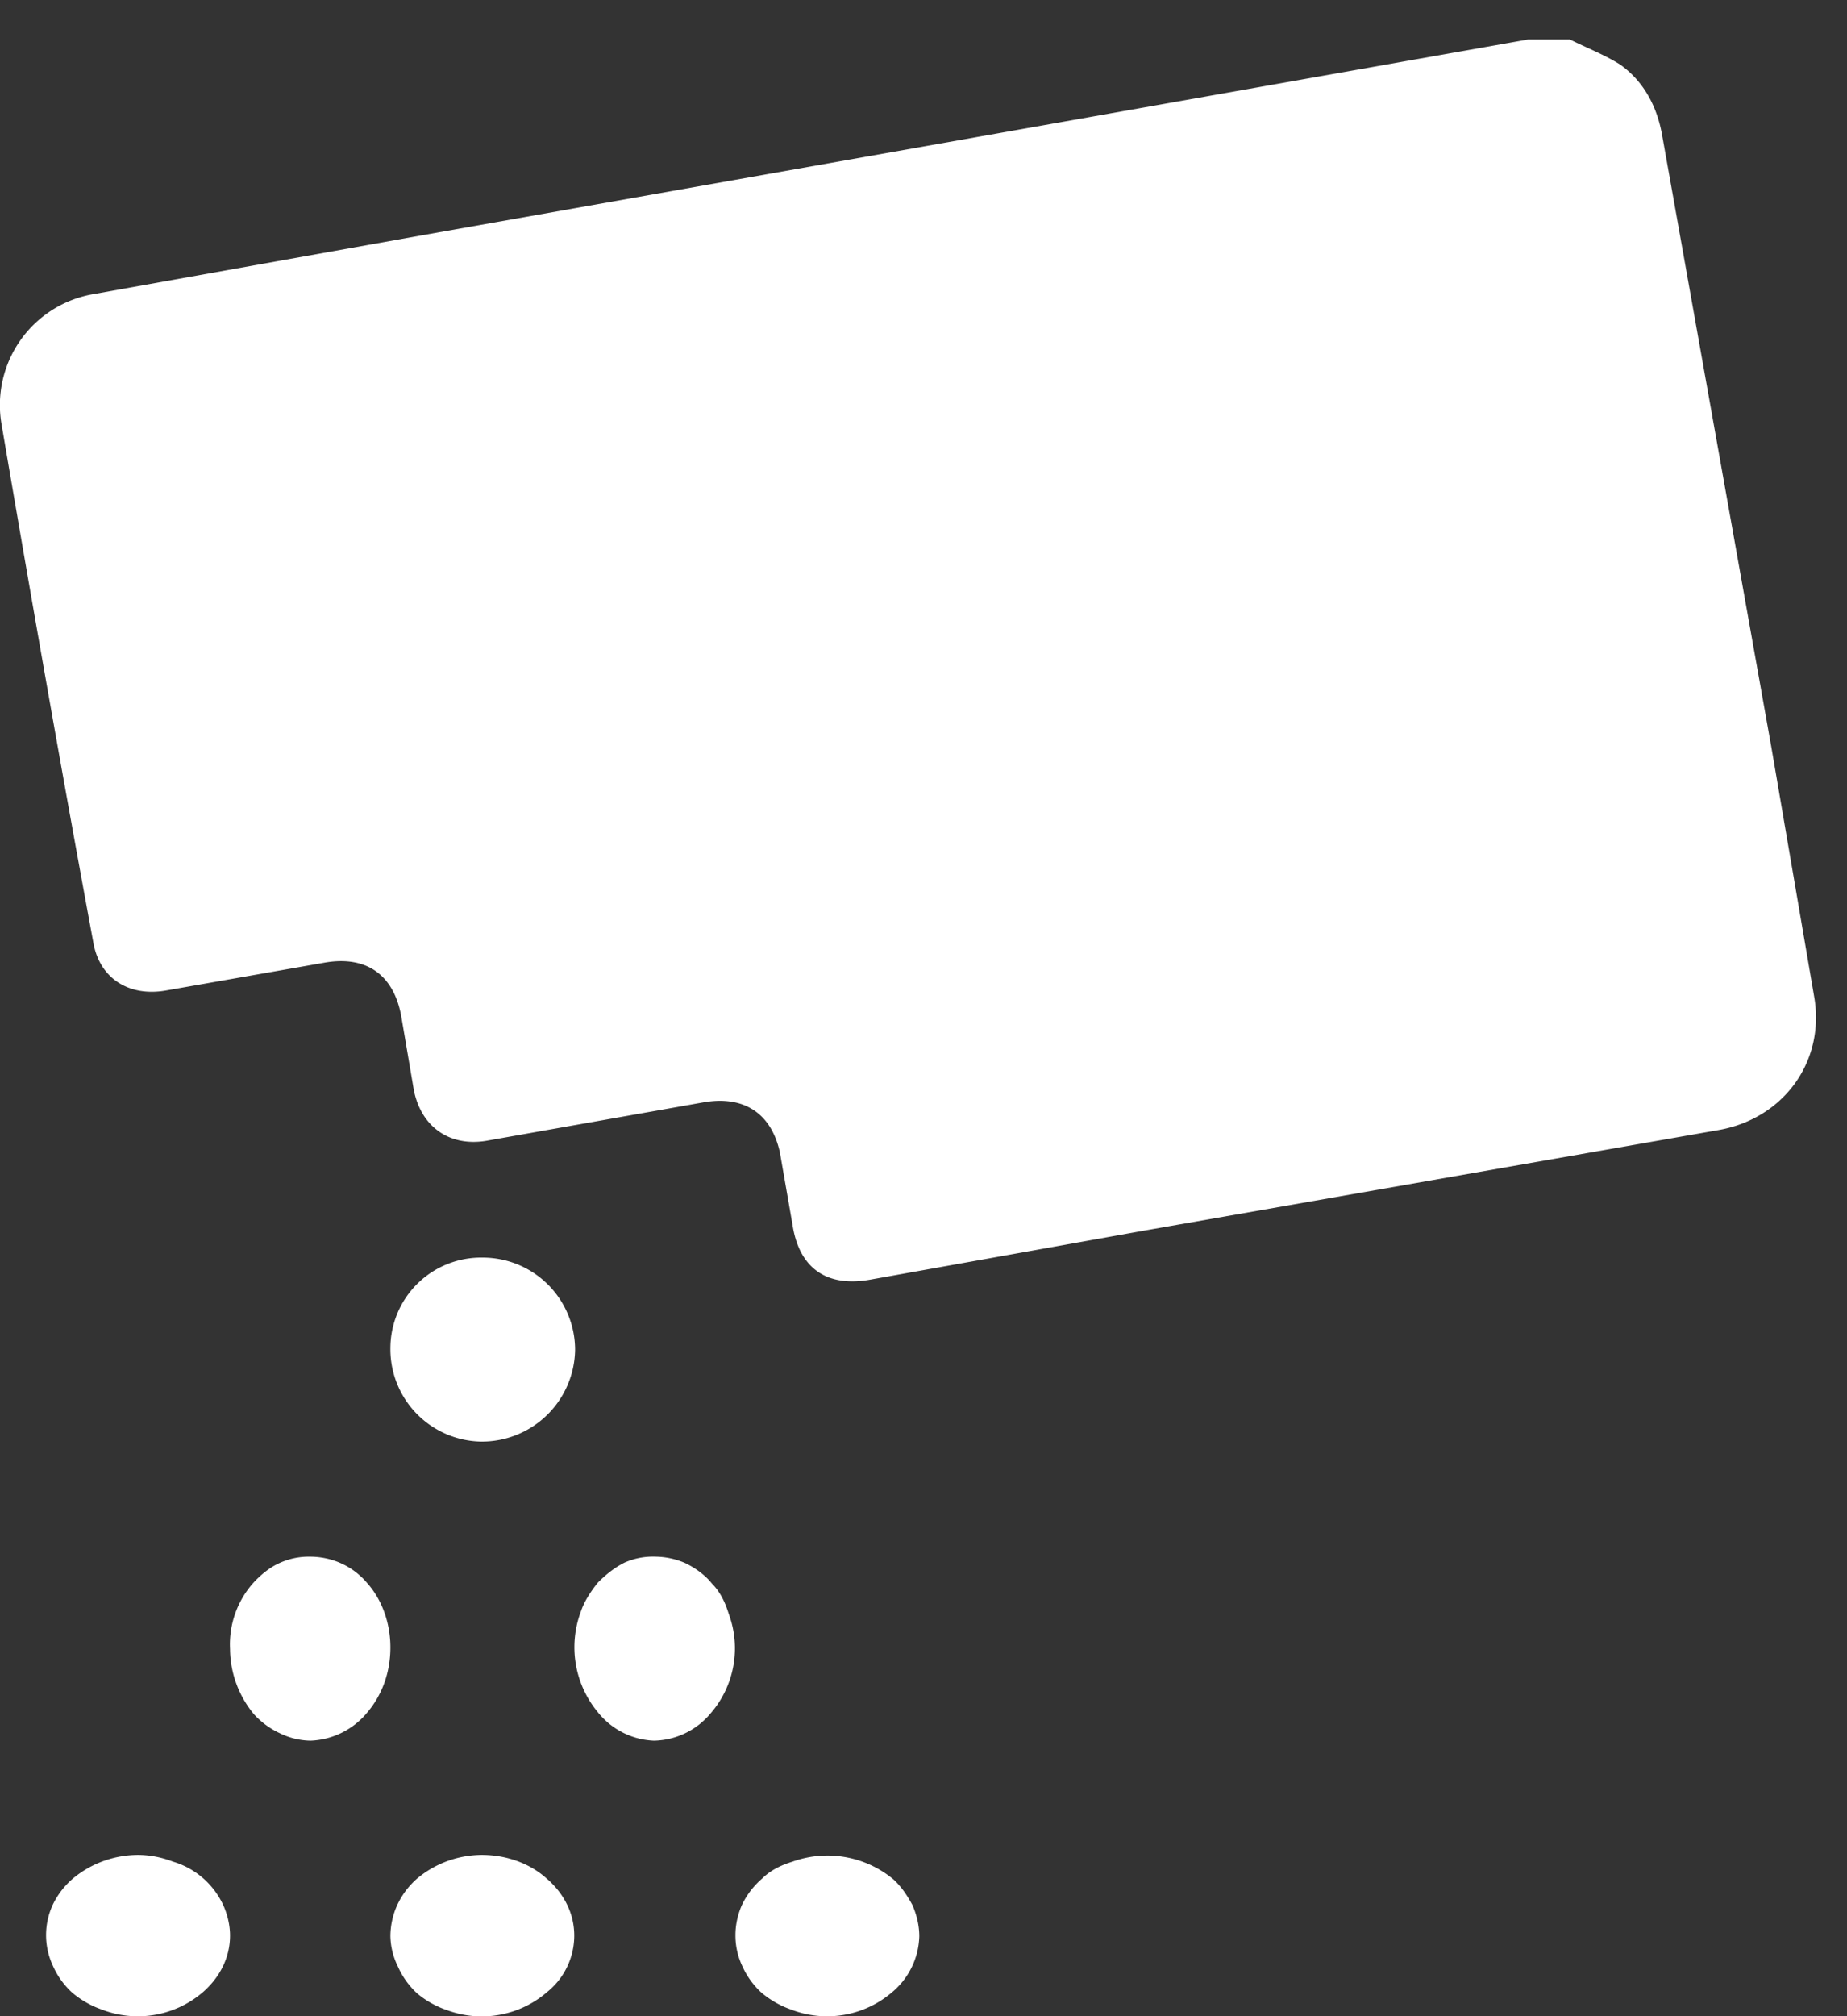 <svg width="22" height="24" fill="none" xmlns="http://www.w3.org/2000/svg"><rect width="100%" height="100%" fill="#333333" stroke="none"/><path d="M18.7.47c.2.1.41.18.6.3.28.2.44.5.5.85L21.1 8.9l.51 2.97c.13.76-.36 1.44-1.13 1.58l-6.86 1.2-3.24.58c-.53.1-.86-.13-.94-.65l-.15-.86c-.1-.46-.42-.68-.9-.6l-2.6.46c-.43.07-.77-.16-.86-.6l-.15-.88c-.09-.5-.42-.73-.92-.64l-1.88.33c-.45.08-.8-.15-.87-.58C.73 9.16.37 7.11.02 5.06a1.34 1.34 0 0 1 1.1-1.56l3.91-.7A237535.2 237535.2 0 0 1 18.2.47h.5ZM8.76 23.03c0-.12.03-.25.08-.36a.96.96 0 0 1 .24-.31c.1-.1.23-.16.36-.2a1.23 1.23 0 0 1 1.2.21c.1.09.17.2.23.31.05.12.08.24.08.37a.9.9 0 0 1-.33.67 1.19 1.19 0 0 1-1.2.2 1.11 1.11 0 0 1-.35-.2.96.96 0 0 1-.23-.32.85.85 0 0 1-.08-.37ZM4.65 16.04a1.08 1.08 0 0 1 1.1-1.07 1.1 1.1 0 0 1 1.1 1.1 1.11 1.11 0 0 1-1.12 1.09 1.1 1.1 0 0 1-1.08-1.12ZM3.69 18.53c.25 0 .5.1.68.31.18.2.28.48.28.77 0 .3-.1.57-.28.78a.92.92 0 0 1-.67.33.86.86 0 0 1-.37-.09.96.96 0 0 1-.31-.23 1.23 1.23 0 0 1-.28-.77 1.1 1.1 0 0 1 .27-.78c.09-.1.2-.19.31-.24a.84.84 0 0 1 .37-.08ZM1.64 22.08c.15 0 .29.03.42.08a.96.96 0 0 1 .6.52c.05.11.08.24.08.36 0 .26-.12.5-.33.68a1.19 1.19 0 0 1-1.2.2 1.11 1.11 0 0 1-.35-.2.96.96 0 0 1-.23-.32.86.86 0 0 1 0-.73.96.96 0 0 1 .24-.31 1.22 1.22 0 0 1 .78-.28ZM4.65 23.05c0-.13.03-.26.08-.37a.95.95 0 0 1 .24-.32 1.21 1.21 0 0 1 .77-.28c.29 0 .57.1.77.28.21.18.33.42.33.68 0 .25-.11.5-.32.67a1.19 1.19 0 0 1-1.19.22 1.11 1.11 0 0 1-.36-.2.96.96 0 0 1-.23-.32.85.85 0 0 1-.09-.36ZM7.8 18.53c.13 0 .26.03.37.08.12.06.23.14.31.24.1.1.16.23.2.36a1.18 1.18 0 0 1-.22 1.19.9.9 0 0 1-.67.32.9.9 0 0 1-.67-.34 1.21 1.21 0 0 1-.2-1.2c.04-.12.12-.24.2-.34.1-.1.2-.18.32-.24a.84.84 0 0 1 .37-.07Z" fill="#fff"/></svg>
